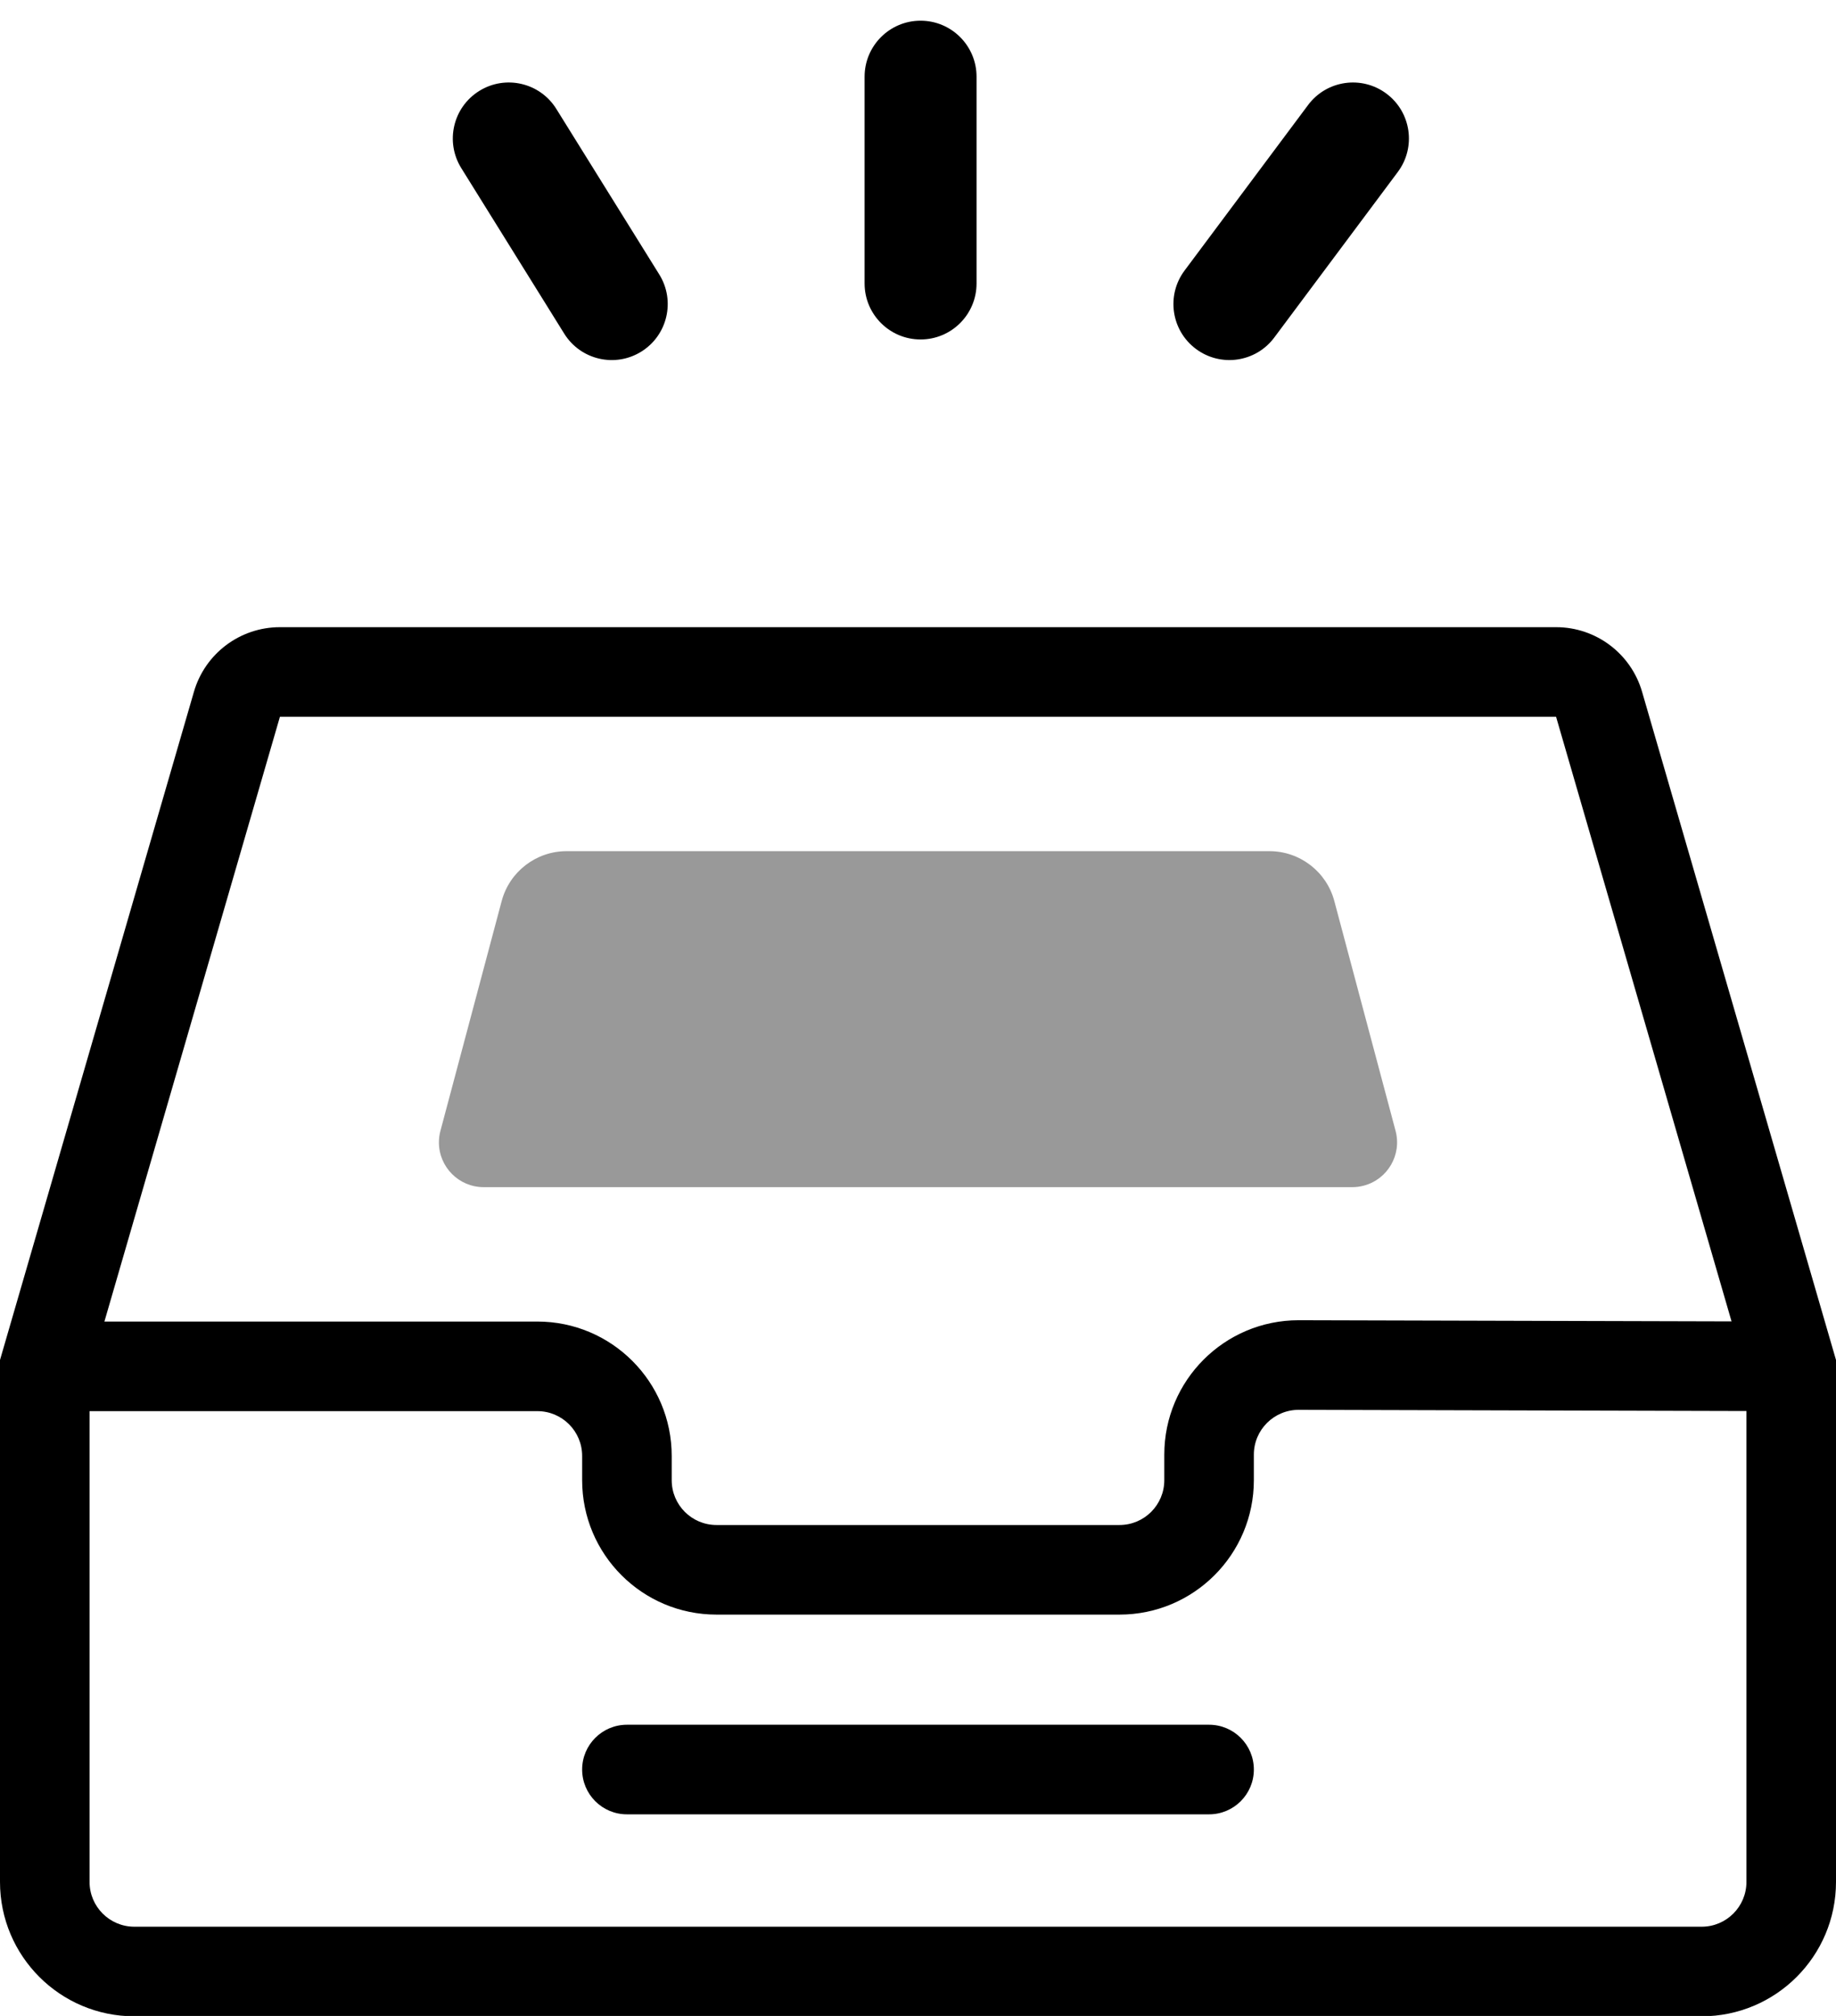 <?xml version="1.0" encoding="UTF-8"?>
<svg width="82px" height="90px" viewBox="0 0 82 90" version="1.1" xmlns="http://www.w3.org/2000/svg" xmlns:xlink="http://www.w3.org/1999/xlink">
    <!-- Generator: Sketch 49.3 (51167) - http://www.bohemiancoding.com/sketch -->
    <title>Artboard</title>
    <desc>Created with Sketch.</desc>
    <defs></defs>
    <g id="Artboard" stroke="none" stroke-width="1" fill="none" fill-rule="evenodd">
        <g id="shopping-cart" fill="#000000">
            <path d="M43.615,12.655 C43.615,14.036 42.496,15.155 41.115,15.155 C39.734,15.155 38.615,14.036 38.615,12.655 L38.615,3.424 C38.615,2.044 39.734,0.924 41.115,0.924 C42.496,0.924 43.615,2.044 43.615,3.424 L43.615,12.655 Z" id="Line" fill-rule="nonzero"></path>
            <path d="M56.911,15.07 C56.086,16.177 54.519,16.404 53.413,15.578 C52.306,14.752 52.079,13.186 52.905,12.079 L58.422,4.688 C59.248,3.581 60.814,3.354 61.921,4.18 C63.027,5.006 63.255,6.572 62.429,7.678 L56.911,15.07 Z" id="Line" fill-rule="nonzero"></path>
            <path d="M24.847,14.895 C24.118,16.068 22.576,16.427 21.404,15.698 C20.231,14.968 19.872,13.427 20.601,12.254 L25.199,4.863 C25.928,3.69 27.47,3.331 28.642,4.06 C29.815,4.789 30.174,6.331 29.445,7.504 L24.847,14.895 Z" id="Line" fill-rule="nonzero" transform="translate(25.023, 9.879) scale(-1, 1) translate(-25.023, -9.879) "></path>
            <path d="M69.498,32 L12.502,32 L4,61.284 L4,84.017 C4,85.121 4.895,86.017 6,86.017 L76,86.017 C77.105,86.017 78,85.121 78,84.017 L78,61.284 L69.498,32 Z M12.502,28 L69.498,28 C71.278,28 72.843,29.176 73.339,30.885 L82,60.716 L82,84.017 C82,87.33 79.314,90.017 76,90.017 L6,90.017 C2.686,90.017 -1.41644681e-06,87.33 -1.41644682e-06,84.017 L-1.41644682e-06,60.716 L8.661,30.885 C9.157,29.176 10.722,28 12.502,28 Z" id="Path-2" fill-rule="nonzero"></path>
            <path d="M2,63 L2,59 L24,59 C27.314,59 30,61.686 30,65 L30,66.083 C30,67.187 30.895,68.083 32,68.083 L50,68.083 C51.105,68.083 52,67.187 52,66.083 L52,64.941 C52,61.627 54.686,58.941 58,58.941 C58.006,58.941 65.341,58.96 80.005,59 L79.995,63 L58.006,62.941 C56.896,62.941 56,63.836 56,64.941 L56,66.083 C56,69.396 53.314,72.083 50,72.083 L32,72.083 C28.686,72.083 26,69.396 26,66.083 L26,65 C26,63.895 25.105,63 24,63 L2,63 Z" id="Path-3" fill-rule="nonzero"></path>
            <path d="M28,81 C26.895,81 26,80.105 26,79 C26,77.895 26.895,77 28,77 L54,77 C55.105,77 56,77.895 56,79 C56,80.105 55.105,81 54,81 L28,81 Z" id="Path-4" fill-rule="nonzero"></path>
            <path d="M25.305,38 L56.695,38 C58.054,38 59.244,38.914 59.594,40.227 L62.329,50.485 C62.614,51.552 61.979,52.648 60.912,52.932 C60.744,52.977 60.571,53 60.397,53 L21.603,53 C20.499,53 19.603,52.105 19.603,51 C19.603,50.826 19.626,50.653 19.671,50.485 L22.406,40.227 C22.756,38.914 23.946,38 25.305,38 Z" id="Rectangle-3" opacity="0.4"></path>
        </g>
    </g>
</svg>